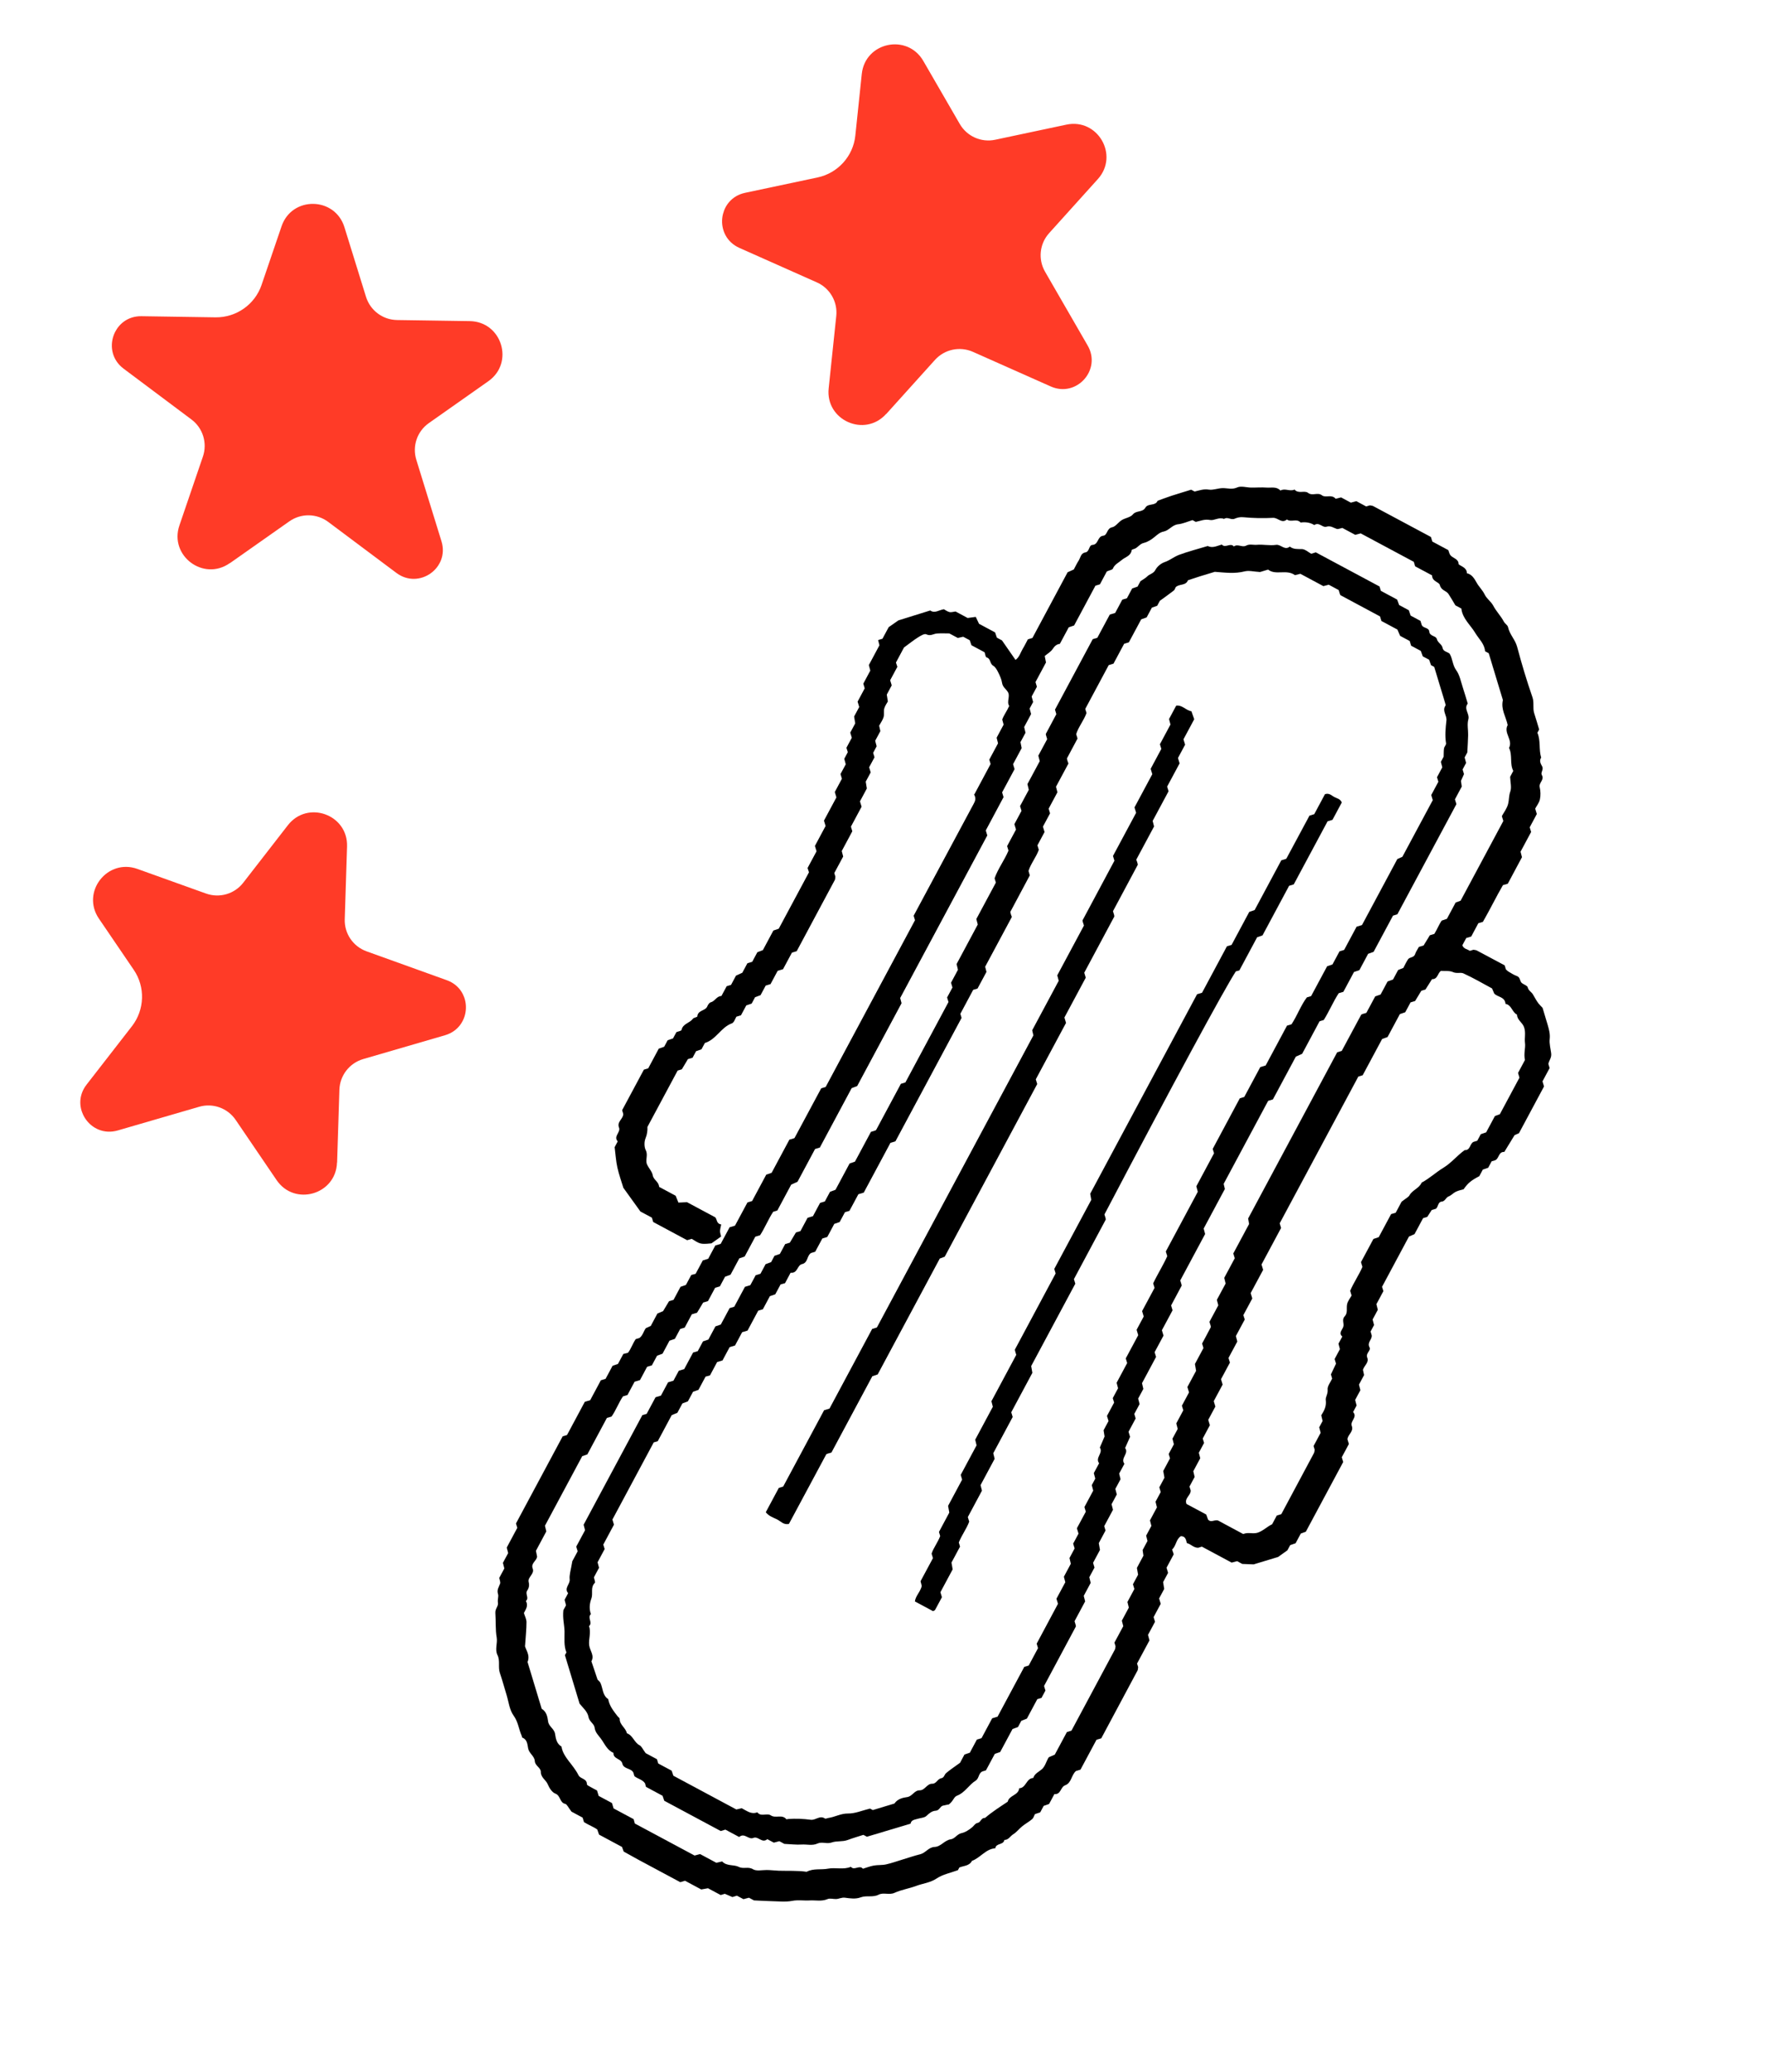 <svg width="157" height="184" viewBox="0 0 157 184" fill="none" xmlns="http://www.w3.org/2000/svg">
<g clip-path="url(#clip0_215_13)">
<g style="mix-blend-mode:multiply">
<path d="M86.526 70.54C87.044 69.571 87.515 68.696 87.967 67.847C87.921 67.696 87.888 67.589 87.849 67.46C88.104 66.986 88.364 66.498 88.626 66.012C88.585 65.844 88.546 65.688 88.501 65.513C88.703 65.135 88.913 64.743 89.122 64.353C89.092 64.241 89.064 64.134 88.999 63.899C89.122 63.538 89.421 63.138 89.619 62.692C89.36 62.296 89.746 61.836 89.489 61.437C89.32 61.175 89.035 61.005 88.984 60.643C88.937 60.327 88.795 60.018 88.65 59.727C88.535 59.498 88.396 59.233 88.192 59.117C87.885 58.938 87.992 58.485 87.604 58.376C87.513 58.353 87.489 58.087 87.43 57.924C87.043 57.717 86.651 57.507 86.267 57.301C86.211 57.14 86.157 56.983 86.113 56.855C85.897 56.74 85.703 56.636 85.534 56.546C85.347 56.587 85.189 56.622 85.053 56.654C84.785 56.509 84.539 56.38 84.3 56.251C83.933 56.25 83.568 56.232 83.206 56.257C82.895 56.279 82.628 56.518 82.254 56.329C82.093 56.247 81.75 56.459 81.526 56.599C81.132 56.847 80.77 57.14 80.275 57.501C80.091 57.847 79.825 58.339 79.56 58.838C79.593 58.937 79.626 59.043 79.686 59.218C79.48 59.602 79.25 60.03 79.048 60.408C79.105 60.596 79.138 60.702 79.186 60.863C79.052 61.111 78.901 61.398 78.746 61.683C78.773 61.863 78.8 62.02 78.842 62.296C78.763 62.439 78.594 62.667 78.523 62.919C78.454 63.16 78.534 63.445 78.462 63.685C78.386 63.945 78.21 64.18 78.069 64.447C78.102 64.588 78.137 64.745 78.177 64.928C78.031 65.199 77.876 65.492 77.718 65.784C77.76 65.949 77.803 66.106 77.848 66.273C77.744 66.461 77.641 66.66 77.535 66.858C77.568 66.964 77.601 67.07 77.657 67.251C77.506 67.531 77.33 67.862 77.18 68.138C77.236 68.327 77.269 68.433 77.318 68.594C77.183 68.844 77.032 69.129 76.878 69.414C76.909 69.592 76.932 69.751 76.977 70.021C76.798 70.358 76.568 70.785 76.366 71.163C76.422 71.352 76.455 71.458 76.51 71.641C76.204 72.214 75.868 72.84 75.563 73.409C75.621 73.595 75.653 73.704 75.686 73.822C75.377 74.401 75.062 74.988 74.748 75.575C74.79 75.741 74.833 75.898 74.875 76.063C74.613 76.55 74.352 77.04 74.086 77.532C74.119 77.639 74.152 77.745 74.183 77.854C74.165 77.955 74.174 78.071 74.127 78.156C73 80.268 71.871 82.379 70.748 84.47C70.614 84.511 70.508 84.544 70.324 84.599C70.07 85.07 69.788 85.599 69.534 86.07C69.346 86.127 69.239 86.16 69.056 86.215C68.855 86.59 68.625 87.017 68.423 87.395C68.235 87.451 68.129 87.484 67.995 87.525C67.849 87.796 67.694 88.089 67.537 88.377C67.373 88.439 67.222 88.497 67.048 88.561C66.952 88.734 66.851 88.931 66.748 89.123C66.587 89.178 66.432 89.23 66.271 89.286C66.114 89.575 65.958 89.871 65.798 90.165C65.692 90.198 65.585 90.231 65.393 90.288C65.285 90.454 65.189 90.807 64.993 90.878C64.022 91.227 63.602 92.315 62.592 92.623C62.494 92.799 62.393 92.995 62.29 93.187C62.129 93.243 61.974 93.295 61.812 93.351C61.707 93.541 61.605 93.738 61.501 93.932C61.392 93.964 61.286 93.996 61.088 94.055C60.932 94.317 60.738 94.638 60.547 94.961C60.441 94.994 60.335 95.027 60.175 95.072C59.303 96.698 58.415 98.361 57.491 100.08C57.507 100.376 57.474 100.717 57.325 101.083C57.199 101.392 57.199 101.855 57.346 102.147C57.569 102.589 57.28 103.018 57.46 103.413C57.609 103.744 57.906 104.036 57.965 104.378C58.04 104.795 58.498 104.927 58.531 105.401C59.023 105.666 59.548 105.947 59.997 106.188C60.097 106.435 60.156 106.583 60.245 106.797C60.449 106.787 60.654 106.775 61.004 106.759C60.909 106.737 60.966 106.738 61.01 106.762C61.847 107.207 62.681 107.655 63.516 108.104C63.689 108.295 63.608 108.676 64.045 108.738C64.006 108.938 63.945 109.131 63.94 109.327C63.935 109.481 64.001 109.637 64.036 109.809C63.772 109.995 63.523 110.175 63.178 110.416C62.947 110.426 62.577 110.5 62.239 110.431C61.933 110.368 61.661 110.141 61.421 110.015C61.237 110.07 61.131 110.103 61.02 110.137C60.005 109.593 58.987 109.047 58.005 108.52C57.956 108.36 57.926 108.255 57.887 108.133C57.506 107.93 57.116 107.721 56.869 107.587C56.329 106.836 55.876 106.209 55.356 105.484C55.199 104.96 54.967 104.33 54.823 103.679C54.697 103.112 54.664 102.523 54.58 101.875C54.648 101.752 54.749 101.556 54.854 101.361C54.445 100.904 55.14 100.555 54.967 100.13C54.761 99.617 55.349 99.365 55.346 98.923C55.313 98.817 55.28 98.711 55.246 98.592C55.893 97.385 56.543 96.173 57.176 94.992C57.332 94.945 57.438 94.912 57.563 94.874C57.871 94.299 58.186 93.711 58.498 93.127C58.66 93.071 58.816 93.016 58.979 92.957C59.082 92.773 59.183 92.576 59.287 92.382C59.449 92.326 59.604 92.274 59.765 92.218C59.871 92.028 59.972 91.831 60.063 91.66C60.237 91.588 60.503 91.552 60.521 91.463C60.639 90.9 61.25 90.86 61.526 90.473C61.607 90.362 61.92 90.336 61.925 90.258C61.968 89.692 62.642 89.787 62.812 89.365C62.866 89.226 62.989 89.046 63.11 89.013C63.492 88.919 63.635 88.455 64.062 88.451C64.22 88.159 64.375 87.866 64.53 87.581C64.648 87.547 64.754 87.514 64.917 87.463C65.05 87.215 65.202 86.928 65.357 86.642C65.522 86.566 65.666 86.5 65.916 86.386C66.043 86.15 66.219 85.82 66.369 85.543C66.558 85.486 66.664 85.454 66.797 85.413C66.944 85.142 67.097 84.852 67.254 84.563C67.418 84.502 67.569 84.444 67.744 84.376C68.046 83.812 68.361 83.225 68.675 82.638C68.836 82.582 68.993 82.527 69.153 82.474C70.044 80.813 70.937 79.142 71.838 77.464C71.805 77.365 71.771 77.261 71.713 77.084C71.972 76.603 72.254 76.075 72.509 75.6C72.453 75.412 72.42 75.306 72.365 75.122C72.67 74.552 73.006 73.927 73.312 73.354C73.254 73.169 73.223 73.059 73.168 72.876C73.528 72.207 73.914 71.483 74.274 70.814C74.218 70.626 74.185 70.519 74.13 70.335C74.332 69.958 74.562 69.53 74.763 69.155C74.706 68.967 74.673 68.861 74.637 68.74C74.79 68.458 74.945 68.165 75.103 67.874C75.06 67.708 75.019 67.548 74.972 67.384C75.076 67.197 75.179 66.997 75.287 66.797C75.252 66.693 75.22 66.587 75.163 66.406C75.316 66.124 75.492 65.793 75.642 65.516C75.586 65.328 75.553 65.221 75.504 65.06C75.639 64.81 75.79 64.526 75.944 64.24C75.918 64.061 75.89 63.904 75.846 63.63C75.975 63.392 76.15 63.064 76.299 62.787C76.243 62.599 76.21 62.492 76.155 62.309C76.357 61.931 76.587 61.503 76.787 61.128C76.731 60.94 76.698 60.834 76.662 60.714C76.865 60.333 77.076 59.94 77.284 59.551C77.242 59.386 77.196 59.226 77.154 59.061C77.467 58.477 77.783 57.886 78.094 57.305C78.053 57.144 78.015 56.993 77.977 56.841C78.095 56.807 78.201 56.775 78.362 56.726C78.548 56.377 78.753 55.994 78.915 55.697C79.253 55.459 79.508 55.283 79.777 55.095C80.703 54.806 81.657 54.508 82.606 54.212C83.011 54.498 83.35 54.177 83.819 54.104C83.93 54.166 84.109 54.3 84.312 54.355C84.454 54.395 84.624 54.329 84.853 54.303C85.178 54.476 85.568 54.685 85.927 54.88C86.171 54.847 86.377 54.82 86.65 54.784C86.745 54.986 86.836 55.174 86.938 55.396C87.389 55.638 87.88 55.899 88.366 56.162C88.419 56.321 88.474 56.478 88.525 56.628C88.677 56.713 88.826 56.788 88.978 56.873C89.376 57.446 89.775 58.024 90.18 58.605C90.535 58.346 90.621 57.949 90.816 57.625C90.989 57.342 91.132 57.042 91.275 56.777C91.418 56.734 91.524 56.701 91.681 56.654C92.711 54.729 93.759 52.773 94.807 50.816C94.97 50.742 95.115 50.681 95.355 50.573C95.468 50.363 95.606 50.065 95.782 49.791C95.952 49.526 95.971 49.126 96.375 49.06C96.772 48.993 96.674 48.41 97.011 48.391C97.568 48.359 97.433 47.63 97.965 47.576C98.355 47.536 98.267 46.921 98.757 46.825C99.07 46.765 99.308 46.377 99.612 46.189C99.925 45.996 100.38 45.95 100.594 45.689C100.907 45.312 101.467 45.516 101.707 45.09C101.946 44.667 102.597 44.963 102.798 44.47C103.209 44.323 103.619 44.164 104.031 44.029C104.614 43.84 105.2 43.667 105.774 43.488C105.886 43.55 105.984 43.601 106.082 43.651C106.498 43.557 106.873 43.405 107.348 43.481C107.728 43.543 108.157 43.348 108.598 43.348C109.001 43.346 109.42 43.494 109.868 43.287C110.203 43.133 110.677 43.292 111.09 43.3C111.558 43.306 112.024 43.267 112.487 43.301C112.899 43.331 113.362 43.187 113.704 43.564C114.107 43.328 114.549 43.677 114.956 43.474C115.289 43.881 115.843 43.526 116.153 43.767C116.558 44.08 116.999 43.678 117.402 43.993C117.711 44.237 118.269 43.866 118.606 44.294C118.762 44.254 118.918 44.215 119.09 44.172C119.373 44.326 119.666 44.481 119.955 44.637C120.12 44.595 120.28 44.554 120.447 44.508C120.736 44.665 121.029 44.82 121.317 44.976C121.432 44.941 121.539 44.908 121.643 44.878C121.746 44.9 121.857 44.9 121.946 44.946C123.663 45.861 125.379 46.783 127.068 47.686C127.113 47.834 127.146 47.94 127.191 48.092C127.642 48.334 128.127 48.592 128.614 48.854C128.678 49.02 128.705 49.193 128.801 49.31C129.03 49.587 129.529 49.619 129.527 50.112C129.823 50.33 130.254 50.424 130.262 50.907C130.735 51.012 130.936 51.415 131.146 51.776C131.355 52.138 131.662 52.419 131.847 52.809C132.019 53.169 132.41 53.424 132.598 53.781C132.865 54.293 133.279 54.699 133.545 55.207C133.638 55.384 133.878 55.51 133.915 55.692C134.052 56.342 134.552 56.8 134.724 57.442C135.123 58.95 135.573 60.444 136.083 61.919C136.252 62.407 136.089 62.879 136.239 63.341C136.395 63.819 136.533 64.301 136.678 64.784C136.626 64.877 136.573 64.974 136.522 65.072C136.829 65.782 136.633 66.562 136.858 67.281C136.66 67.561 136.824 67.84 136.942 68.054C137.103 68.35 136.782 68.597 136.919 68.834C137.166 69.258 136.63 69.505 136.727 69.911C136.806 70.257 136.819 70.647 136.743 70.992C136.676 71.299 136.453 71.57 136.327 71.81C136.382 71.994 136.415 72.1 136.471 72.288C136.271 72.663 136.041 73.091 135.839 73.469C135.895 73.657 135.928 73.763 135.965 73.883C135.655 74.462 135.341 75.049 135.026 75.636C135.068 75.802 135.111 75.959 135.153 76.124C134.736 76.904 134.314 77.692 133.892 78.48C133.787 78.51 133.681 78.542 133.462 78.605C132.868 79.627 132.314 80.77 131.684 81.864C131.573 81.898 131.467 81.931 131.278 81.987C131.078 82.362 130.848 82.79 130.646 83.168C130.458 83.224 130.351 83.257 130.204 83.301C130.095 83.505 129.97 83.738 129.857 83.947C129.982 84.281 130.306 84.284 130.518 84.44C130.624 84.407 130.73 84.374 130.84 84.343C130.939 84.364 131.054 84.363 131.144 84.409C131.979 84.849 132.811 85.296 133.616 85.728C133.661 85.875 133.694 85.981 133.724 86.086C133.805 86.154 133.873 86.238 133.964 86.288C134.203 86.429 134.441 86.588 134.701 86.678C135.023 86.788 134.941 87.149 135.154 87.309C135.324 87.438 135.628 87.526 135.661 87.679C135.729 87.984 135.999 88.084 136.126 88.312C136.202 88.45 136.282 88.582 136.363 88.719C136.443 88.851 136.521 88.987 136.617 89.109C136.714 89.232 136.828 89.337 136.981 89.502C137.12 89.962 137.284 90.494 137.439 91.028C137.557 91.438 137.664 91.823 137.613 92.288C137.571 92.675 137.691 93.12 137.745 93.533C137.798 93.934 137.566 94.146 137.496 94.479C137.518 94.556 137.551 94.662 137.607 94.85C137.407 95.225 137.177 95.653 136.975 96.031C137.031 96.219 137.064 96.326 137.111 96.482C136.397 97.816 135.665 99.183 134.886 100.634C134.831 100.657 134.685 100.721 134.495 100.808C134.208 101.276 133.899 101.786 133.584 102.297C133.066 102.265 133.128 102.87 132.787 103.029C132.687 103.078 132.574 103.095 132.459 103.131C132.355 103.318 132.254 103.514 132.152 103.703C131.988 103.758 131.835 103.814 131.675 103.867C131.572 104.059 131.466 104.257 131.364 104.449C130.638 104.831 130.348 105.064 129.971 105.613C129.801 105.664 129.527 105.715 129.289 105.827C129.059 105.937 128.876 106.157 128.643 106.246C128.381 106.346 128.342 106.684 128.013 106.712C127.691 106.74 127.726 107.146 127.518 107.341C127.427 107.367 127.321 107.4 127.141 107.453C127.031 107.626 126.885 107.847 126.739 108.068C126.632 108.101 126.526 108.134 126.371 108.178C126.129 108.63 125.873 109.111 125.61 109.598C125.444 109.67 125.299 109.731 125.116 109.813C124.325 111.285 123.518 112.794 122.728 114.273C122.774 114.425 122.806 114.531 122.846 114.66C122.645 115.035 122.437 115.425 122.228 115.814C122.269 115.982 122.307 116.141 122.352 116.316C122.2 116.595 122.045 116.888 121.889 117.177C121.931 117.342 121.972 117.502 122.018 117.669C121.912 117.859 121.811 118.056 121.708 118.248C121.741 118.362 121.773 118.468 121.806 118.574C121.869 118.95 121.37 119.201 121.616 119.655C121.766 119.93 121.253 120.178 121.411 120.556C121.592 120.994 121.156 121.249 121.031 121.64C121.057 121.765 121.092 121.922 121.132 122.113C120.99 122.375 120.835 122.668 120.677 122.959C120.718 123.128 120.761 123.285 120.803 123.458C120.651 123.738 120.495 124.033 120.338 124.322C120.381 124.487 120.422 124.648 120.467 124.814C120.363 125.002 120.26 125.201 120.156 125.396C120.572 125.853 119.874 126.2 120.038 126.629C120.234 127.132 119.677 127.397 119.657 127.818C119.694 127.938 119.725 128.048 119.783 128.233C119.582 128.608 119.353 129.036 119.15 129.413C119.207 129.602 119.24 129.708 119.278 129.833C118.179 131.88 117.077 133.941 115.958 136.026C115.833 136.072 115.681 136.125 115.514 136.185C115.36 136.468 115.205 136.761 115.049 137.049C114.888 137.105 114.731 137.16 114.57 137.216C114.466 137.403 114.365 137.6 114.322 137.676C114.012 137.898 113.801 138.049 113.497 138.267C112.815 138.474 112.015 138.715 111.324 138.925C110.96 138.911 110.702 138.901 110.316 138.886C110.245 138.847 110.051 138.743 109.859 138.64C109.692 138.685 109.531 138.726 109.371 138.767C108.492 138.295 107.606 137.822 106.727 137.349C106.616 137.384 106.51 137.417 106.404 137.449C105.988 137.46 105.737 137.106 105.396 137.036C105.312 136.713 105.269 136.425 104.866 136.419C104.421 136.69 104.452 137.289 104.083 137.601C104.133 137.747 104.168 137.855 104.228 138.03C104.021 138.416 103.791 138.844 103.589 139.222C103.646 139.41 103.679 139.517 103.727 139.677C103.593 139.925 103.442 140.212 103.287 140.498C103.314 140.677 103.341 140.834 103.382 141.106C103.255 141.341 103.079 141.672 102.929 141.949C102.985 142.137 103.018 142.244 103.073 142.427C102.873 142.802 102.643 143.23 102.441 143.608C102.497 143.796 102.53 143.902 102.567 144.022C102.363 144.403 102.155 144.793 101.944 145.185C101.987 145.351 102.028 145.511 102.074 145.675C101.708 146.356 101.343 147.042 100.97 147.734C101.004 147.838 101.039 147.941 101.069 148.038C101.049 148.15 101.058 148.265 101.013 148.352C99.94 150.368 98.863 152.377 97.792 154.375C97.663 154.414 97.557 154.447 97.37 154.5C96.906 155.364 96.414 156.286 95.948 157.153C95.759 157.209 95.653 157.242 95.547 157.275C95.133 157.627 95.159 158.331 94.591 158.54C94.164 158.697 94.215 159.384 93.632 159.324C93.472 159.619 93.317 159.912 93.159 160.203C92.998 160.259 92.841 160.314 92.68 160.37C92.576 160.557 92.473 160.756 92.372 160.945C92.212 160.998 92.055 161.053 91.905 161.103C91.819 161.259 91.776 161.446 91.66 161.545C91.386 161.776 91.062 161.953 90.78 162.179C90.497 162.405 90.273 162.713 89.972 162.895C89.706 163.057 89.555 163.406 89.183 163.398C89.122 163.862 88.441 163.66 88.389 164.133C87.531 164.196 87.061 164.981 86.312 165.254C86.079 165.714 85.586 165.678 85.192 165.843C85.141 165.936 85.085 166.036 85.064 166.081C84.404 166.324 83.72 166.453 83.189 166.809C82.612 167.201 81.959 167.252 81.35 167.481C80.725 167.716 80.047 167.814 79.442 168.091C78.959 168.313 78.46 168.032 78.02 168.259C77.511 168.52 76.945 168.305 76.444 168.49C75.97 168.668 75.494 168.587 75.041 168.527C74.734 168.487 74.515 168.633 74.252 168.644C73.994 168.654 73.7 168.556 73.484 168.65C72.96 168.876 72.432 168.737 71.909 168.768C71.39 168.801 70.881 168.703 70.345 168.807C69.748 168.923 69.107 168.843 68.489 168.833C68.023 168.823 67.558 168.791 66.953 168.765C66.894 168.733 66.699 168.628 66.51 168.527C66.344 168.573 66.183 168.614 66.018 168.656C65.828 168.55 65.631 168.449 65.439 168.346C65.328 168.38 65.219 168.412 65.038 168.468C64.85 168.387 64.606 168.282 64.365 168.179C64.258 168.211 64.152 168.244 63.997 168.289C63.643 168.099 63.259 167.894 62.872 167.687C62.694 167.718 62.537 167.746 62.27 167.793C61.831 167.557 61.302 167.275 60.83 167.02C60.642 167.077 60.536 167.11 60.411 167.148C58.759 166.261 57.091 165.37 55.395 164.459C55.351 164.338 55.297 164.186 55.234 164.017C54.562 163.655 53.876 163.29 53.196 162.924C53.158 162.811 53.124 162.708 53.038 162.469C52.738 162.245 52.27 162.073 51.859 161.814C51.826 161.708 51.793 161.601 51.737 161.413C51.362 161.213 50.934 160.983 50.751 160.885C50.454 160.502 50.349 160.229 50.196 160.194C49.686 160.087 49.791 159.456 49.314 159.28C49.025 159.173 48.775 158.781 48.644 158.459C48.481 158.063 48.02 157.86 48.024 157.349C48.026 156.972 47.516 156.822 47.491 156.391C47.464 155.951 46.992 155.724 46.901 155.275C46.831 154.926 46.832 154.482 46.381 154.308C46.35 154.295 46.351 154.204 46.329 154.153C46.065 153.566 46.021 152.922 45.607 152.351C45.236 151.839 45.167 151.108 44.971 150.474C44.774 149.836 44.601 149.189 44.386 148.556C44.212 148.042 44.429 147.493 44.174 146.972C43.934 146.487 44.191 145.921 44.109 145.428C43.982 144.691 44.043 143.967 43.99 143.241C43.962 142.857 44.273 142.628 44.218 142.333C44.166 142.055 44.294 141.77 44.225 141.564C44.099 141.176 44.3 140.939 44.41 140.636C44.456 140.505 44.37 140.323 44.335 140.124C44.473 139.867 44.628 139.574 44.785 139.286C44.742 139.121 44.701 138.96 44.658 138.791C44.812 138.505 44.967 138.212 45.125 137.921C45.081 137.758 45.04 137.598 44.998 137.433C45.311 136.848 45.625 136.261 45.937 135.679C45.901 135.564 45.87 135.455 45.819 135.292C47.186 132.739 48.573 130.151 49.965 127.555C50.06 127.527 50.167 127.495 50.352 127.437C50.869 126.471 51.415 125.454 51.931 124.488C52.117 124.43 52.226 124.399 52.41 124.344C52.716 123.771 53.052 123.146 53.356 122.576C53.545 122.52 53.651 122.487 53.774 122.452C53.976 122.074 54.185 121.685 54.395 121.292C54.558 121.233 54.713 121.181 54.876 121.123C55.029 120.84 55.185 120.544 55.352 120.238C55.453 120.214 55.561 120.186 55.761 120.136C56.033 119.804 56.175 119.32 56.454 118.92C56.561 118.888 56.667 118.855 56.776 118.823C57.064 118.623 57.128 118.28 57.343 117.955C57.434 117.914 57.58 117.845 57.791 117.748C57.964 117.423 58.169 117.039 58.376 116.652C58.541 116.583 58.687 116.519 58.883 116.436C59.049 116.157 59.243 115.836 59.411 115.554C59.581 115.503 59.687 115.47 59.81 115.435C60.014 115.054 60.222 114.664 60.431 114.275C60.592 114.219 60.749 114.164 60.91 114.108C61.065 113.822 61.222 113.526 61.385 113.226C61.487 113.199 61.595 113.171 61.771 113.123C61.978 112.736 62.208 112.309 62.41 111.931C62.598 111.875 62.705 111.842 62.888 111.787C63.089 111.412 63.318 110.984 63.52 110.606C63.709 110.55 63.815 110.517 63.999 110.462C64.253 109.991 64.535 109.462 64.789 108.99C64.977 108.934 65.084 108.901 65.267 108.846C65.627 108.177 66.015 107.45 66.374 106.784C66.562 106.728 66.668 106.695 66.788 106.658C67.202 105.885 67.621 105.103 68.042 104.318C68.203 104.262 68.36 104.207 68.521 104.151C69.043 103.177 69.569 102.194 70.099 101.206C70.202 101.179 70.309 101.15 70.364 101.135C70.463 101.094 70.54 101.087 70.561 101.049C71.354 99.579 72.14 98.108 72.922 96.651C73.051 96.611 73.156 96.581 73.319 96.53C75.949 91.619 78.599 86.673 81.254 81.718C81.227 81.623 81.194 81.516 81.133 81.322C81.283 81.045 81.463 80.708 81.642 80.371C83.247 77.376 84.851 74.377 86.462 71.385C86.601 71.129 86.698 70.892 86.49 70.542L86.526 70.54ZM46.612 146.132C46.631 146.437 47.115 146.958 46.845 147.59C47.266 148.976 47.682 150.364 48.103 151.75C48.53 152.002 48.615 152.455 48.672 152.87C48.736 153.342 49.224 153.517 49.291 153.983C49.353 154.396 49.432 154.854 49.86 155.103C49.935 155.596 50.207 155.996 50.496 156.379C50.811 156.791 51.143 157.186 51.376 157.656C51.54 157.988 52.128 157.936 52.119 158.455C52.118 158.52 52.266 158.598 52.357 158.648C52.592 158.783 52.831 158.904 53.017 159.003C53.073 159.192 53.106 159.298 53.163 159.486C53.538 159.687 53.965 159.916 54.343 160.119C54.399 160.307 54.432 160.413 54.487 160.597C55.06 160.903 55.685 161.239 56.267 161.55C56.316 161.731 56.344 161.838 56.373 161.938C58.149 162.89 59.917 163.837 61.679 164.781C61.844 164.739 62.002 164.696 62.169 164.651C62.658 164.915 63.146 165.174 63.611 165.425C63.794 165.385 63.953 165.347 64.129 165.306C64.538 165.748 65.158 165.563 65.606 165.79C66.026 166 66.439 165.739 66.859 165.995C67.167 166.185 67.662 166.066 68.079 166.067C68.439 166.068 68.798 166.118 69.158 166.13C69.983 166.155 70.811 166.106 71.633 166.225C72.227 165.9 72.903 166.069 73.537 165.946C74.181 165.821 74.897 166.062 75.558 165.782C75.863 166.15 76.321 165.581 76.627 165.954C76.949 165.857 77.26 165.731 77.588 165.672C77.945 165.606 78.324 165.648 78.678 165.569C79.167 165.461 79.642 165.288 80.12 165.144C80.653 164.984 81.181 164.799 81.722 164.666C82.202 164.546 82.458 164.037 82.996 164.018C83.556 163.996 83.874 163.418 84.434 163.339C84.805 163.284 84.984 162.874 85.39 162.79C85.732 162.719 86.065 162.491 86.342 162.261C86.501 162.127 86.589 161.927 86.831 161.878C87.097 161.826 87.13 161.408 87.47 161.444C88.097 160.9 88.796 160.461 89.485 160.001C89.612 159.42 90.445 159.443 90.503 158.809C91.124 158.786 91.127 157.919 91.753 157.895C91.876 157.5 92.233 157.361 92.516 157.12C92.793 156.883 92.904 156.455 93.09 156.114C93.114 156.07 93.163 156.043 93.171 156.036C93.353 155.957 93.499 155.893 93.666 155.821C94.033 155.14 94.395 154.46 94.742 153.814C94.898 153.767 95.003 153.737 95.147 153.691C96.422 151.312 97.711 148.908 98.995 146.504C99.044 146.416 99.041 146.304 99.061 146.2C99.028 146.093 98.995 145.987 98.963 145.873C99.225 145.387 99.486 144.896 99.746 144.413C99.704 144.248 99.663 144.087 99.621 143.922C99.828 143.536 100.038 143.143 100.24 142.765C100.198 142.593 100.16 142.434 100.116 142.264C100.325 141.874 100.534 141.485 100.734 141.11C100.698 140.982 100.665 140.876 100.607 140.691C100.757 140.414 100.933 140.083 101.063 139.841C101.016 139.574 100.989 139.417 100.957 139.239C101.164 138.852 101.37 138.468 101.538 138.152C101.504 137.915 101.481 137.757 101.466 137.653C101.626 137.351 101.758 137.106 101.898 136.847C101.861 136.7 101.823 136.541 101.779 136.372C101.932 136.089 102.087 135.796 102.244 135.508C102.201 135.342 102.16 135.182 102.118 135.017C102.325 134.63 102.535 134.237 102.736 133.863C102.694 133.69 102.656 133.531 102.612 133.361C102.77 133.07 102.923 132.78 103.073 132.503C103.034 132.374 103.001 132.268 102.948 132.081C103.097 131.804 103.274 131.473 103.404 131.232C103.357 130.964 103.329 130.807 103.298 130.629C103.505 130.242 103.71 129.859 103.898 129.507C103.851 129.351 103.818 129.244 103.78 129.12C103.931 128.84 104.086 128.547 104.242 128.259C104.202 128.091 104.159 127.933 104.116 127.763C104.269 127.481 104.425 127.185 104.582 126.896C104.539 126.731 104.497 126.574 104.456 126.405C104.663 126.019 104.873 125.626 105.078 125.242C105.043 125.127 105.01 125.021 104.954 124.833C105.154 124.458 105.384 124.03 105.586 123.652C105.53 123.464 105.497 123.357 105.442 123.174C105.696 122.702 105.978 122.173 106.214 121.734C106.169 121.464 106.14 121.31 106.109 121.132C106.369 120.648 106.627 120.164 106.868 119.715C106.821 119.559 106.788 119.453 106.748 119.312C106.998 118.846 107.261 118.36 107.516 117.866C107.537 117.828 107.504 117.763 107.499 117.711C107.466 117.604 107.433 117.498 107.399 117.387C107.661 116.901 107.923 116.407 108.186 115.921C108.142 115.759 108.101 115.598 108.058 115.433C108.319 114.95 108.58 114.459 108.836 113.985C108.792 113.808 108.757 113.65 108.714 113.48C109.028 112.893 109.341 112.309 109.646 111.739C109.607 111.61 109.574 111.504 109.517 111.315C109.983 110.448 110.474 109.53 110.921 108.698C110.875 108.428 110.846 108.274 110.835 108.211C113.506 103.226 116.134 98.322 118.743 93.449C118.9 93.401 119.004 93.372 119.149 93.325C119.714 92.272 120.29 91.194 120.871 90.12C120.892 90.082 120.96 90.069 121.007 90.046C121.114 90.013 121.22 89.98 121.334 89.948C121.596 89.462 121.857 88.971 122.119 88.485C122.281 88.429 122.437 88.374 122.599 88.318C122.806 87.931 123.016 87.539 123.218 87.161C123.385 87.101 123.539 87.044 123.702 86.986C123.86 86.694 124.013 86.404 124.155 86.142C124.338 86.067 124.489 86.01 124.617 85.958C124.765 85.684 124.877 85.428 125.032 85.197C125.178 84.975 125.55 85.063 125.66 84.741C125.746 84.49 125.905 84.265 125.998 84.091C126.2 84.031 126.307 83.998 126.416 83.966C126.609 83.645 126.806 83.325 126.971 83.057C127.159 83.001 127.265 82.968 127.371 82.935C127.627 82.522 127.805 82.057 128.026 81.755C128.268 81.671 128.371 81.637 128.486 81.597C128.746 81.114 129.007 80.623 129.263 80.148C129.432 80.085 129.584 80.032 129.704 79.987C130.982 77.603 132.244 75.248 133.497 72.908C133.458 72.778 133.428 72.674 133.366 72.475C133.539 72.15 133.829 71.786 133.927 71.374C134.011 71.03 133.98 70.672 134.113 70.301C134.246 69.938 134.119 69.477 134.101 68.985C134.166 68.868 134.267 68.672 134.381 68.459C134.046 67.822 134.328 67.066 134.002 66.418C134.38 65.717 133.491 65.09 133.884 64.389C133.73 63.653 133.259 62.977 133.46 62.174C133.252 61.48 133.039 60.788 132.83 60.094C132.622 59.4 132.409 58.707 132.2 58.009C132.106 57.957 132.009 57.904 131.875 57.836C131.831 57.176 131.324 56.745 131.002 56.207C130.573 55.49 129.866 54.929 129.77 54.041C129.554 53.925 129.36 53.821 129.241 53.759C129.012 53.379 128.832 53.061 128.631 52.754C128.433 52.449 127.978 52.441 127.863 51.964C127.794 51.669 127.165 51.649 127.17 51.097C126.664 50.828 126.14 50.544 125.667 50.293C125.61 50.105 125.578 49.998 125.545 49.892C123.975 49.051 122.402 48.209 120.832 47.368C120.674 47.41 120.513 47.451 120.347 47.496C119.957 47.288 119.564 47.078 119.198 46.882C119.012 46.92 118.832 47.011 118.699 46.968C118.397 46.87 118.164 46.656 117.775 46.777C117.447 46.878 117.126 46.332 116.713 46.628C116.336 46.396 115.926 46.341 115.494 46.403C115.155 46.012 114.641 46.415 114.278 46.13C113.823 46.529 113.482 45.964 113.048 45.987C112.173 46.033 111.289 46.017 110.418 45.932C110.116 45.902 109.868 45.964 109.636 46.065C109.309 46.205 108.999 45.86 108.694 46.085C108.25 45.892 107.819 46.254 107.448 46.178C106.966 46.08 106.599 46.266 106.183 46.346C106.089 46.294 105.99 46.238 105.895 46.189C105.466 46.319 105.046 46.511 104.609 46.559C104.082 46.619 103.812 47.112 103.332 47.205C102.996 47.272 102.778 47.48 102.524 47.688C102.248 47.917 101.913 48.133 101.57 48.214C101.217 48.298 101.063 48.596 100.777 48.724C100.679 48.769 100.503 48.797 100.494 48.854C100.425 49.379 99.914 49.466 99.607 49.736C99.331 49.977 98.981 50.112 98.823 50.499C98.779 50.605 98.541 50.634 98.29 50.743C98.105 51.089 97.876 51.516 97.675 51.891C97.487 51.947 97.38 51.98 97.274 52.013C96.643 53.191 96.011 54.371 95.382 55.546C95.222 55.599 95.066 55.654 94.904 55.71C94.64 56.199 94.381 56.687 94.116 57.178C93.816 57.215 93.647 57.382 93.48 57.634C93.32 57.881 93.026 58.044 92.773 58.259C92.804 58.411 92.831 58.568 92.885 58.831C92.594 59.374 92.257 60.002 91.952 60.572C92.01 60.757 92.041 60.867 92.078 60.987C91.925 61.269 91.77 61.562 91.612 61.854C91.654 62.019 91.7 62.178 91.742 62.343C91.637 62.533 91.535 62.73 91.433 62.922C91.477 63.084 91.518 63.245 91.563 63.411C91.354 63.801 91.144 64.194 90.947 64.563C90.987 64.746 91.025 64.905 91.066 65.073C90.909 65.361 90.754 65.654 90.619 65.905C90.66 66.107 90.69 66.266 90.725 66.438C90.463 66.924 90.207 67.406 89.961 67.863C90.005 68.01 90.038 68.117 90.094 68.305C89.734 68.974 89.346 69.701 88.988 70.367C89.044 70.555 89.077 70.662 89.116 70.791C88.6 71.756 88.072 72.734 87.553 73.717C87.532 73.755 87.568 73.821 87.58 73.889C87.609 73.982 87.642 74.088 87.673 74.19C85.092 79.005 82.515 83.82 79.937 88.629C79.981 88.792 80.022 88.952 80.059 89.092C78.734 91.561 77.422 94.014 76.115 96.451C75.941 96.516 75.792 96.571 75.628 96.633C74.682 98.397 73.737 100.162 72.802 101.91C72.672 101.949 72.563 101.98 72.378 102.038C71.861 103.003 71.315 104.021 70.818 104.951C70.569 105.062 70.422 105.126 70.259 105.2C69.842 105.979 69.426 106.755 69.028 107.499C68.872 107.547 68.766 107.579 68.659 107.612C68.211 108.302 67.905 109.074 67.495 109.696C67.288 109.757 67.182 109.79 67.071 109.825C66.757 110.412 66.442 110.999 66.127 111.586C65.968 111.639 65.811 111.694 65.65 111.75C65.388 112.236 65.127 112.727 64.873 113.199C64.701 113.26 64.55 113.318 64.385 113.38C64.227 113.671 64.074 113.961 63.926 114.235C63.797 114.274 63.688 114.306 63.502 114.364C63.302 114.739 63.072 115.166 62.87 115.544C62.682 115.6 62.575 115.633 62.442 115.674C62.258 115.978 62.067 116.301 61.898 116.578C61.728 116.629 61.621 116.662 61.433 116.718C61.231 117.096 61.001 117.524 60.801 117.899C60.612 117.955 60.506 117.988 60.4 118.021C60.242 118.312 60.085 118.608 59.929 118.897C59.769 118.95 59.612 119.004 59.451 119.06C59.243 119.45 59.032 119.842 58.834 120.214C58.66 120.279 58.509 120.337 58.346 120.396C58.188 120.687 58.035 120.977 57.887 121.251C57.755 121.289 57.648 121.322 57.463 121.38C57.263 121.755 57.033 122.182 56.831 122.56C56.642 122.616 56.536 122.649 56.352 122.704C56.152 123.079 55.922 123.507 55.72 123.885C55.532 123.941 55.425 123.974 55.319 124.007C54.924 124.595 54.678 125.278 54.307 125.796C54.108 125.858 53.999 125.889 53.892 125.922C53.312 127.001 52.735 128.082 52.157 129.158C51.997 129.211 51.84 129.266 51.703 129.313C50.589 131.389 49.487 133.45 48.392 135.492C48.435 135.669 48.473 135.828 48.512 135.999C48.199 136.583 47.885 137.171 47.591 137.72C47.631 137.918 47.663 138.074 47.694 138.232C47.656 138.625 47.118 138.82 47.302 139.29C47.493 139.779 46.837 140.05 46.946 140.49C47.021 140.796 46.971 141.024 46.811 141.257C46.611 141.548 47.014 141.906 46.698 142.178C46.936 142.583 46.695 142.908 46.523 143.245C46.604 143.512 46.75 143.781 46.752 144.046C46.754 144.664 46.684 145.28 46.626 146.17L46.612 146.132ZM106.927 128.133C106.771 128.429 106.611 128.724 106.455 129.012C106.499 129.174 106.54 129.335 106.582 129.5C106.373 129.89 106.163 130.282 105.966 130.651C106.007 130.832 106.046 130.99 106.085 131.161C105.928 131.45 105.773 131.743 105.627 132.014C105.667 132.147 105.7 132.254 105.733 132.36C105.752 132.803 105.146 133.053 105.365 133.561C105.95 133.874 106.537 134.188 107.115 134.498C107.176 134.666 107.229 134.818 107.276 134.947C107.54 135.243 107.814 134.951 108.146 135.021C108.858 135.401 109.637 135.818 110.4 136.23C110.831 136.04 111.26 136.248 111.69 136.107C112.162 135.952 112.484 135.595 112.966 135.361C113.094 135.122 113.245 134.838 113.38 134.587C113.541 134.539 113.647 134.506 113.781 134.465C114.744 132.668 115.717 130.854 116.682 129.039C116.729 128.954 116.724 128.84 116.743 128.736C116.71 128.629 116.677 128.523 116.646 128.414C116.855 128.024 117.065 127.632 117.274 127.242C117.23 127.08 117.189 126.919 117.146 126.754C117.254 126.561 117.353 126.367 117.448 126.19C117.405 126.013 117.367 125.854 117.329 125.687C117.592 125.275 117.803 124.875 117.728 124.328C117.693 124.067 117.934 123.784 117.895 123.413C117.859 123.091 118.162 122.731 118.297 122.427C118.25 122.27 118.218 122.161 118.186 122.055C118.347 121.716 118.508 121.376 118.639 121.1C118.58 120.903 118.547 120.797 118.514 120.69C118.672 120.399 118.829 120.103 118.985 119.814C118.941 119.652 118.9 119.492 118.858 119.326C118.96 119.135 119.065 118.94 119.198 118.692C118.839 118.382 119.187 118.127 119.287 117.823C119.38 117.53 119.133 117.19 119.406 116.905C119.699 116.597 119.553 116.198 119.619 115.844C119.678 115.539 119.905 115.267 120.022 115.049C119.958 114.841 119.928 114.736 119.895 114.63C120.221 113.877 120.693 113.193 120.985 112.509C120.92 112.301 120.887 112.194 120.856 112.085C121.224 111.401 121.591 110.713 121.961 110.026C122.113 109.973 122.268 109.921 122.432 109.867C122.799 109.186 123.166 108.497 123.531 107.819C123.646 107.784 123.753 107.751 123.939 107.697C124.138 107.325 124.369 106.895 124.462 106.72C124.852 106.412 125.07 106.315 125.163 106.148C125.426 105.674 126.026 105.532 126.244 105.022C126.933 104.657 127.503 104.113 128.162 103.712C128.882 103.277 129.391 102.615 130.067 102.136C130.588 102.169 130.504 101.548 130.861 101.401C130.968 101.369 131.074 101.336 131.183 101.304C131.29 101.111 131.392 100.915 131.494 100.723C131.654 100.67 131.811 100.615 131.972 100.559C132.234 100.073 132.495 99.582 132.749 99.111C132.918 99.048 133.072 98.991 133.188 98.948C133.781 97.838 134.36 96.762 134.928 95.703C134.889 95.574 134.856 95.468 134.803 95.281C135.003 94.906 135.233 94.478 135.417 94.133C135.291 93.553 135.479 93.076 135.422 92.634C135.36 92.16 135.512 91.7 135.334 91.207C135.181 90.785 134.715 90.576 134.713 90.104C134.271 89.893 134.238 89.243 133.689 89.149C133.649 88.503 132.967 88.553 132.687 88.229C132.61 88.044 132.549 87.899 132.497 87.779C131.627 87.311 130.807 86.829 129.947 86.44C129.699 86.329 129.355 86.479 129.026 86.327C128.718 86.186 128.319 86.248 127.956 86.219C127.655 86.424 127.675 86.974 127.165 86.955C126.962 87.272 126.763 87.59 126.583 87.873C126.426 87.92 126.32 87.953 126.214 87.986C126.02 88.307 125.823 88.627 125.664 88.894C125.475 88.95 125.369 88.983 125.258 89.017C125.1 89.309 124.945 89.602 124.787 89.893C124.626 89.949 124.471 90.001 124.31 90.057C123.943 90.738 123.578 91.423 123.216 92.095C123.047 92.159 122.895 92.212 122.732 92.271C122.154 93.347 121.578 94.425 121.008 95.487C120.879 95.526 120.774 95.556 120.621 95.605C118.303 99.932 115.969 104.287 113.638 108.637C113.675 108.757 113.708 108.864 113.761 109.05C113.191 110.112 112.593 111.231 112.023 112.293C112.081 112.478 112.11 112.583 112.167 112.771C111.807 113.44 111.419 114.167 111.06 114.833C111.118 115.018 111.149 115.128 111.204 115.311C110.949 115.786 110.667 116.315 110.409 116.792C110.468 116.97 110.5 117.076 110.535 117.179C110.271 117.676 110.007 118.165 109.746 118.648C109.789 118.814 109.831 118.971 109.874 119.136C109.61 119.626 109.35 120.113 109.091 120.594C109.128 120.714 109.161 120.82 109.217 121.008C108.963 121.48 108.681 122.008 108.427 122.48C108.485 122.665 108.516 122.775 108.571 122.958C108.315 123.433 108.035 123.959 107.781 124.43C107.839 124.615 107.87 124.725 107.925 124.908C107.725 125.283 107.495 125.711 107.293 126.089C107.351 126.274 107.382 126.383 107.437 126.567C107.235 126.945 107.005 127.373 106.804 127.748C106.862 127.933 106.895 128.039 106.924 128.147L106.927 128.133Z" fill="black"/>
<path d="M57.023 125.676C57.128 125.646 57.234 125.613 57.421 125.56C57.676 125.085 57.958 124.557 58.214 124.082C58.402 124.026 58.509 123.993 58.692 123.938C58.893 123.563 59.123 123.135 59.325 122.757C59.513 122.701 59.619 122.668 59.803 122.613C59.953 122.337 60.129 122.005 60.279 121.729C60.467 121.672 60.573 121.64 60.757 121.585C61.013 121.11 61.293 120.584 61.547 120.113C61.736 120.056 61.842 120.024 61.96 119.99C62.113 119.707 62.268 119.414 62.426 119.123C62.587 119.067 62.743 119.015 62.904 118.959C63.111 118.572 63.321 118.18 63.53 117.79C63.691 117.734 63.846 117.682 64.007 117.627C64.271 117.137 64.531 116.65 64.79 116.169C64.909 116.133 65.016 116.1 65.204 116.043C65.51 115.471 65.844 114.848 66.151 114.276C66.339 114.219 66.445 114.186 66.629 114.131C66.781 113.852 66.957 113.521 67.105 113.247C67.293 113.191 67.4 113.158 67.529 113.118C67.677 112.844 67.83 112.554 67.986 112.266C68.151 112.204 68.302 112.146 68.474 112.085C68.57 111.912 68.671 111.716 68.775 111.521C68.937 111.465 69.092 111.413 69.253 111.357C69.409 111.069 69.566 110.773 69.724 110.481C69.833 110.45 69.939 110.417 70.138 110.355C70.295 110.094 70.489 109.773 70.679 109.45C70.786 109.417 70.895 109.386 71.08 109.328C71.281 108.953 71.51 108.525 71.713 108.147C71.901 108.091 72.007 108.058 72.191 108.003C72.391 107.628 72.621 107.2 72.823 106.822C73.011 106.766 73.118 106.733 73.247 106.694C73.395 106.42 73.549 106.13 73.706 105.839C73.869 105.78 74.023 105.723 74.194 105.657C74.605 104.89 75.023 104.108 75.444 103.323C75.605 103.267 75.76 103.215 75.921 103.159C76.394 102.28 76.867 101.394 77.341 100.513C77.45 100.481 77.556 100.448 77.663 100.416C77.71 100.392 77.784 100.383 77.802 100.344C78.54 98.973 79.275 97.601 79.999 96.249C80.137 96.207 80.243 96.174 80.4 96.127C81.665 93.766 82.946 91.376 84.227 88.985C84.194 88.871 84.161 88.765 84.103 88.58C84.253 88.303 84.431 87.969 84.579 87.695C84.523 87.507 84.49 87.401 84.451 87.272C84.649 86.9 84.858 86.51 85.067 86.121C85.026 85.952 84.988 85.793 84.946 85.613C85.567 84.453 86.198 83.276 86.827 82.101C86.785 81.936 86.742 81.778 86.7 81.613C87.278 80.537 87.855 79.456 88.434 78.379C88.403 78.27 88.37 78.164 88.32 77.998C88.615 77.156 89.192 76.4 89.554 75.54C89.521 75.434 89.489 75.328 89.432 75.139C89.686 74.668 89.969 74.139 90.223 73.667C90.166 73.479 90.133 73.373 90.078 73.189C90.279 72.814 90.509 72.387 90.711 72.009C90.654 71.82 90.622 71.714 90.582 71.585C90.836 71.114 91.096 70.626 91.358 70.14C91.317 69.972 91.279 69.812 91.237 69.632C91.597 68.963 91.963 68.278 92.331 67.594C92.289 67.428 92.246 67.271 92.204 67.106C92.466 66.62 92.727 66.129 92.991 65.64C92.957 65.529 92.927 65.424 92.894 65.318C92.886 65.263 92.855 65.201 92.876 65.163C93.185 64.572 93.501 63.989 93.804 63.423C93.762 63.284 93.729 63.178 93.684 63.019C94.792 60.954 95.915 58.855 97.035 56.762C97.15 56.727 97.257 56.694 97.443 56.64C97.803 55.971 98.19 55.247 98.55 54.578C98.738 54.522 98.844 54.489 99.028 54.434C99.228 54.059 99.458 53.631 99.66 53.254C99.849 53.197 99.955 53.164 100.07 53.129C100.225 52.843 100.38 52.55 100.538 52.259C100.699 52.203 100.856 52.148 101.015 52.095C101.118 51.903 101.224 51.706 101.274 51.615C101.531 51.436 101.725 51.341 101.868 51.194C102.085 50.969 102.426 50.948 102.602 50.61C102.756 50.312 103.092 50.032 103.412 49.922C103.879 49.764 104.248 49.445 104.688 49.279C105.52 48.968 106.388 48.749 107.245 48.489C107.691 48.706 108.088 48.467 108.5 48.359C108.808 48.714 109.264 48.163 109.568 48.531C109.914 48.26 110.305 48.653 110.666 48.451C110.957 48.291 111.291 48.407 111.596 48.382C112.172 48.33 112.74 48.473 113.309 48.387C113.737 48.318 114.076 48.916 114.537 48.54C114.859 48.795 115.219 48.754 115.605 48.762C115.897 48.767 116.185 49.041 116.435 49.176C116.601 49.127 116.707 49.094 116.845 49.052C118.729 50.059 120.628 51.079 122.503 52.082C122.549 52.234 122.579 52.338 122.621 52.469C123.093 52.723 123.58 52.983 124.066 53.245C124.125 53.408 124.182 53.561 124.245 53.73C124.522 53.88 124.815 54.035 125.103 54.192C125.157 54.356 125.214 54.51 125.267 54.669C125.558 54.827 125.851 54.982 126.142 55.14C126.177 55.251 126.21 55.357 126.239 55.462C126.332 55.819 126.885 55.686 126.924 56.098C126.964 56.515 127.517 56.451 127.587 56.738C127.672 57.088 128.039 57.2 128.1 57.532C128.161 57.869 128.505 57.864 128.722 58.046C129.001 58.488 128.973 59.055 129.317 59.525C129.626 59.949 129.725 60.529 129.897 61.046C130.055 61.52 130.192 62.006 130.336 62.484C129.953 62.96 130.531 63.388 130.389 63.892C130.268 64.323 130.38 64.817 130.371 65.283C130.361 65.749 130.329 66.213 130.298 66.82C130.266 66.879 130.163 67.071 130.061 67.263C130.106 67.429 130.147 67.59 130.191 67.752C130.085 67.942 129.982 68.142 129.88 68.334C129.914 68.445 129.947 68.551 130.004 68.744C129.946 68.876 129.858 69.069 129.735 69.345C129.746 69.416 129.766 69.573 129.806 69.852C129.632 70.18 129.401 70.61 129.2 70.985C129.256 71.173 129.289 71.28 129.33 71.413C127.583 74.671 125.828 77.95 124.087 81.195C123.935 81.241 123.83 81.271 123.7 81.314C123.129 82.375 122.556 83.45 121.977 84.527C121.814 84.586 121.661 84.642 121.491 84.705C121.237 85.177 120.976 85.667 120.714 86.154C120.553 86.21 120.396 86.264 120.237 86.317C119.924 86.902 119.607 87.492 119.293 88.079C119.182 88.113 119.077 88.143 118.88 88.202C118.402 88.925 118.045 89.795 117.551 90.581C117.441 90.616 117.334 90.648 117.178 90.696C116.674 91.637 116.153 92.611 115.631 93.585C115.468 93.659 115.321 93.723 115.072 93.834C114.415 95.058 113.713 96.372 113.036 97.632C112.851 97.69 112.742 97.721 112.613 97.76C111.306 100.197 109.994 102.651 108.661 105.134C108.687 105.252 108.725 105.411 108.768 105.589C108.147 106.749 107.517 107.926 106.887 109.101C106.93 109.266 106.972 109.424 107.015 109.589C106.28 110.961 105.543 112.336 104.808 113.709C104.839 113.818 104.872 113.924 104.905 114.031C104.913 114.085 104.943 114.148 104.925 114.187C104.616 114.778 104.299 115.364 103.996 115.93C104.038 116.069 104.071 116.175 104.124 116.362C103.819 116.931 103.483 117.557 103.177 118.129C103.233 118.318 103.266 118.424 103.321 118.608C103.065 119.082 102.785 119.608 102.531 120.079C102.587 120.268 102.62 120.374 102.659 120.503C102.249 121.271 101.831 122.05 101.411 122.835C101.452 123.003 101.49 123.162 101.531 123.342C101.383 123.616 101.227 123.912 101.07 124.2C101.113 124.365 101.158 124.525 101.197 124.688C101.04 124.98 100.885 125.273 100.727 125.564C100.761 125.675 100.791 125.779 100.847 125.968C100.647 126.343 100.417 126.77 100.215 127.148C100.271 127.336 100.304 127.443 100.351 127.599C100.215 127.906 100.062 128.25 99.911 128.592C100.278 129.075 99.463 129.495 99.849 129.993C99.694 130.279 99.539 130.572 99.383 130.86C99.424 131.028 99.462 131.187 99.505 131.364C99.355 131.641 99.2 131.934 99.044 132.222C99.089 132.389 99.13 132.55 99.173 132.715C99.015 133.006 98.86 133.299 98.707 133.582C98.75 133.752 98.788 133.911 98.834 134.078C98.571 134.564 98.31 135.054 98.055 135.529C98.093 135.653 98.126 135.76 98.173 135.916C97.985 136.268 97.778 136.654 97.573 137.038C97.604 137.216 97.632 137.373 97.679 137.641C97.496 137.983 97.266 138.411 97.066 138.786C97.122 138.974 97.155 139.08 97.192 139.208C97.042 139.485 96.888 139.775 96.73 140.066C96.771 140.234 96.809 140.393 96.854 140.567C96.652 140.945 96.443 141.335 96.236 141.722C96.282 141.888 96.32 142.047 96.362 142.212C96.049 142.797 95.733 143.387 95.42 143.971C95.454 144.082 95.485 144.192 95.518 144.298C95.523 144.351 95.554 144.413 95.533 144.451C94.59 146.218 93.645 147.983 92.713 149.724C92.756 149.867 92.789 149.973 92.836 150.13C92.728 150.33 92.605 150.56 92.486 150.781C92.363 150.816 92.256 150.849 92.114 150.893C91.814 151.454 91.501 152.038 91.188 152.622C91.025 152.689 90.874 152.747 90.691 152.821C90.601 152.982 90.502 153.176 90.397 153.37C90.234 153.429 90.081 153.486 89.913 153.546C89.552 154.218 89.185 154.906 88.818 155.587C88.657 155.643 88.5 155.698 88.339 155.754C88.077 156.24 87.816 156.731 87.553 157.217C87.443 157.251 87.333 157.283 87.222 157.317C86.893 157.482 86.944 157.901 86.671 158.11C86.055 158.476 85.694 159.194 84.999 159.459C84.678 159.583 84.697 159.9 84.261 160.244C84.27 160.242 83.997 160.285 83.73 160.352C83.471 160.418 83.427 160.781 83.091 160.801C82.766 160.82 82.521 161.02 82.274 161.258C82.097 161.432 81.758 161.435 81.489 161.52C81.234 161.6 80.925 161.605 80.855 161.952C79.567 162.34 78.287 162.721 76.983 163.111C76.91 163.071 76.814 163.017 76.67 162.945C76.223 163.088 75.741 163.226 75.272 163.402C74.809 163.573 74.286 163.467 73.869 163.618C73.418 163.782 73.001 163.527 72.598 163.713C72.138 163.929 71.658 163.773 71.189 163.804C70.728 163.835 70.26 163.774 69.651 163.746C69.595 163.715 69.4 163.611 69.206 163.507C69.043 163.551 68.883 163.592 68.716 163.637C68.526 163.531 68.329 163.43 68.138 163.327C67.68 163.732 67.328 163.035 66.906 163.214C66.462 163.408 66.124 162.726 65.637 163.134C65.219 162.909 64.791 162.679 64.416 162.479C64.228 162.535 64.121 162.568 64.001 162.605C62.346 161.717 60.678 160.825 58.988 159.917C58.944 159.79 58.889 159.633 58.834 159.472C58.353 159.213 57.86 158.95 57.362 158.681C57.335 158.578 57.309 158.472 57.281 158.372C57.048 158.025 56.63 157.972 56.337 157.733C56.304 157.627 56.272 157.521 56.24 157.412C56.032 157.001 55.376 157.12 55.264 156.617C55.162 156.154 54.441 156.225 54.477 155.663C53.897 155.418 53.691 154.844 53.35 154.39C53.127 154.094 52.855 153.84 52.805 153.433C52.757 153.058 52.328 152.893 52.259 152.479C52.18 152.007 51.785 151.684 51.467 151.293C51.047 149.903 50.611 148.467 50.166 146.987C50.192 146.94 50.245 146.843 50.298 146.742C50.054 146.132 50.143 145.504 50.131 144.869C50.121 144.301 49.947 143.725 50.03 142.99C50.056 142.943 50.16 142.749 50.263 142.557C50.219 142.395 50.178 142.234 50.136 142.069C50.24 141.874 50.344 141.679 50.45 141.482C50.065 141.03 50.64 140.691 50.587 140.248C50.541 139.855 50.693 139.438 50.821 138.647C50.865 138.568 51.093 138.136 51.297 137.763C51.241 137.575 51.208 137.468 51.171 137.348C51.43 136.868 51.689 136.38 51.953 135.891C51.911 135.726 51.868 135.568 51.826 135.403C53.562 132.166 55.297 128.922 57.036 125.68L57.023 125.676ZM58.467 156.615C58.859 156.825 59.252 157.035 59.642 157.244C59.697 157.405 59.749 157.56 59.797 157.694C61.681 158.701 63.545 159.702 65.386 160.69C65.566 160.648 65.725 160.61 65.865 160.58C66.313 160.806 66.709 161.156 67.249 160.942C67.576 161.373 68.1 160.975 68.458 161.219C68.879 161.503 69.46 161.09 69.828 161.559C69.843 161.579 69.928 161.538 69.981 161.537C70.652 161.488 71.33 161.516 71.993 161.604C72.431 161.664 72.797 161.182 73.25 161.491C73.314 161.534 73.455 161.459 73.559 161.444C74.149 161.362 74.66 161.041 75.303 161.049C75.941 161.058 76.581 160.774 77.258 160.61C77.313 160.641 77.41 160.695 77.505 160.744C78.149 160.55 78.79 160.354 79.429 160.162C79.695 159.765 80.131 159.648 80.549 159.592C81.016 159.53 81.188 158.986 81.664 158.99C82.141 158.994 82.304 158.396 82.782 158.405C83.156 158.413 83.252 157.972 83.581 157.918C83.851 157.872 83.855 157.595 84.012 157.464C84.367 157.163 84.759 156.906 85.255 156.542C85.337 156.396 85.492 156.103 85.645 155.813C85.806 155.757 85.961 155.705 86.123 155.649C86.331 155.26 86.541 154.867 86.745 154.486C86.865 154.45 86.972 154.417 87.16 154.36C87.466 153.788 87.8 153.165 88.107 152.593C88.295 152.536 88.401 152.504 88.585 152.449C89.367 150.991 90.174 149.483 90.955 148.028C91.14 147.97 91.248 147.942 91.351 147.908C91.633 147.379 91.916 146.855 92.177 146.364C92.129 146.203 92.096 146.097 92.058 145.965C92.679 144.805 93.31 143.627 93.936 142.451C93.957 142.413 93.921 142.347 93.911 142.295C93.879 142.189 93.846 142.083 93.813 141.977C94.077 141.487 94.339 140.994 94.6 140.511C94.556 140.348 94.515 140.188 94.473 140.023C94.681 139.633 94.891 139.24 95.089 138.871C95.047 138.691 95.009 138.532 94.97 138.361C95.128 138.07 95.281 137.78 95.428 137.509C95.387 137.375 95.354 137.269 95.298 137.081C95.448 136.804 95.624 136.473 95.774 136.196C95.717 136.008 95.684 135.902 95.629 135.718C95.885 135.243 96.166 134.718 96.42 134.246C96.364 134.058 96.331 133.951 96.297 133.833C96.556 133.353 96.815 132.865 97.079 132.376C97.037 132.211 96.994 132.053 96.952 131.888C97.057 131.698 97.159 131.501 97.261 131.309C97.219 131.144 97.176 130.987 97.131 130.82C97.289 130.528 97.444 130.235 97.602 129.944C97.223 129.454 97.993 129.032 97.667 128.552C97.814 128.204 97.962 127.862 98.087 127.567C98.052 127.353 98.028 127.198 97.998 127.017C98.153 126.731 98.305 126.444 98.438 126.196C98.39 126.035 98.357 125.929 98.3 125.741C98.503 125.363 98.732 124.935 98.936 124.555C98.879 124.374 98.845 124.27 98.812 124.164C98.97 123.865 99.13 123.571 99.285 123.285C99.242 123.12 99.2 122.963 99.157 122.797C99.472 122.21 99.786 121.623 100.094 121.047C100.058 120.927 100.026 120.818 99.969 120.633C100.329 119.963 100.715 119.24 101.075 118.571C101.019 118.382 100.986 118.276 100.931 118.092C101.131 117.717 101.361 117.29 101.563 116.912C101.507 116.724 101.474 116.617 101.419 116.434C101.779 115.764 102.167 115.038 102.526 114.371C102.468 114.186 102.436 114.077 102.403 113.971C102.798 113.129 103.309 112.34 103.654 111.552C103.588 111.347 103.555 111.241 103.524 111.139C104.472 109.368 105.421 107.597 106.365 105.836C106.321 105.673 106.28 105.513 106.237 105.348C106.762 104.368 107.287 103.388 107.807 102.417C107.77 102.297 107.737 102.191 107.689 102.03C108.479 100.558 109.286 99.049 110.094 97.538C110.199 97.508 110.305 97.475 110.491 97.417C110.957 96.55 111.447 95.632 111.913 94.764C112.099 94.707 112.208 94.675 112.392 94.62C113.014 93.457 113.665 92.245 114.287 91.082C114.472 91.024 114.582 90.993 114.686 90.963C115.202 90.185 115.511 89.284 116.051 88.573C116.217 88.523 116.323 88.49 116.429 88.458C116.904 87.576 117.376 86.69 117.849 85.811C118.008 85.758 118.165 85.703 118.326 85.647C118.535 85.258 118.745 84.865 118.951 84.482C119.069 84.448 119.175 84.415 119.361 84.357C119.721 83.688 120.107 82.964 120.467 82.295C120.652 82.237 120.762 82.206 120.945 82.151C121.989 80.203 123.061 78.202 124.085 76.289C124.334 76.179 124.48 76.115 124.532 76.09C125.468 74.343 126.359 72.682 127.231 71.056C127.184 70.9 127.151 70.793 127.095 70.605C127.297 70.227 127.527 69.799 127.727 69.425C127.671 69.236 127.638 69.13 127.607 69.021C127.765 68.729 127.92 68.436 128.077 68.145C128.034 67.983 127.993 67.822 127.95 67.657C128.056 67.467 128.157 67.27 128.196 67.2C128.211 66.864 128.194 66.652 128.233 66.451C128.262 66.295 128.435 66.142 128.411 66.006C128.301 65.329 128.369 64.647 128.443 63.99C128.492 63.536 128.09 63.171 128.315 62.737C128.341 62.69 128.386 62.63 128.374 62.59C128.269 62.213 128.153 61.843 128.039 61.469C127.813 60.724 127.59 59.975 127.36 59.224C127.269 59.173 127.172 59.12 127.077 59.071C127.021 58.909 126.967 58.752 126.911 58.591C126.72 58.486 126.524 58.384 126.344 58.288C126.284 58.121 126.227 57.967 126.168 57.804C125.877 57.646 125.587 57.493 125.31 57.343C125.274 57.215 125.241 57.109 125.183 56.924C124.906 56.774 124.575 56.598 124.333 56.468C124.226 56.22 124.162 56.074 124.089 55.907C123.606 55.646 123.121 55.389 122.67 55.146C122.624 54.994 122.593 54.885 122.547 54.741C121.396 54.124 120.221 53.495 119.048 52.863C119.01 52.842 118.998 52.774 118.975 52.727C118.942 52.62 118.909 52.514 118.876 52.4C118.588 52.244 118.292 52.087 117.995 51.926C117.843 51.965 117.682 52.006 117.516 52.051C116.835 51.684 116.146 51.317 115.474 50.956C115.301 50.998 115.142 51.036 114.994 51.076C114.243 50.525 113.287 51.123 112.607 50.582C112.281 50.68 112.013 50.761 111.894 50.798C111.34 50.767 110.904 50.643 110.523 50.742C109.631 50.97 108.758 50.846 107.875 50.781C107.447 50.91 107.022 51.034 106.595 51.169C106.225 51.285 105.861 51.408 105.492 51.529C105.301 52.039 104.704 51.83 104.401 52.148C104.348 52.245 104.321 52.376 104.24 52.438C103.831 52.755 103.414 53.051 102.996 53.355C102.915 53.502 102.839 53.651 102.758 53.798C102.601 53.852 102.446 53.904 102.288 53.962C102.132 54.25 101.975 54.546 101.822 54.829C101.656 54.886 101.502 54.942 101.34 55.001C100.971 55.685 100.606 56.371 100.244 57.043C100.12 57.081 100.014 57.114 99.825 57.17C99.519 57.743 99.185 58.365 98.878 58.938C98.693 58.996 98.584 59.027 98.455 59.066C97.762 60.363 97.056 61.675 96.372 62.956C96.418 63.108 96.451 63.215 96.483 63.321C96.242 63.991 95.766 64.55 95.566 65.194C95.615 65.354 95.648 65.461 95.686 65.585C95.378 66.161 95.059 66.749 94.75 67.34C94.731 67.375 94.769 67.443 94.799 67.589C94.806 67.605 94.843 67.71 94.88 67.803C94.507 68.503 94.137 69.19 93.773 69.865C93.817 70.034 93.855 70.193 93.9 70.36C93.638 70.846 93.377 71.337 93.121 71.812C93.159 71.936 93.192 72.042 93.246 72.229C93.045 72.604 92.815 73.032 92.613 73.409C92.67 73.598 92.703 73.704 92.757 73.888C92.557 74.263 92.327 74.69 92.125 75.068C92.181 75.257 92.214 75.363 92.247 75.469C92.005 76.139 91.53 76.698 91.332 77.346C91.38 77.507 91.413 77.613 91.448 77.736C90.874 78.804 90.299 79.882 89.725 80.965C89.705 81 89.744 81.067 89.771 81.205C89.781 81.229 89.818 81.334 89.853 81.43C89.056 82.914 88.269 84.387 87.483 85.85C87.527 86.02 87.567 86.176 87.6 86.309C87.328 86.82 87.064 87.31 86.806 87.787C86.682 87.825 86.577 87.855 86.419 87.905C86.048 88.595 85.663 89.316 85.28 90.033C85.315 90.149 85.347 90.258 85.388 90.396C83.433 94.043 81.467 97.715 79.515 101.356C79.368 101.4 79.261 101.433 79.073 101.489C78.291 102.947 77.484 104.455 76.703 105.91C76.518 105.967 76.41 105.996 76.225 106.054C75.969 106.528 75.687 107.057 75.431 107.531C75.248 107.586 75.14 107.615 75.035 107.645C74.877 107.944 74.719 108.235 74.563 108.523C74.402 108.579 74.247 108.631 74.085 108.687C73.877 109.077 73.667 109.469 73.463 109.85C73.343 109.887 73.237 109.92 73.025 109.983C72.96 110.1 72.862 110.29 72.76 110.475C72.63 110.716 72.501 110.955 72.39 111.161C72.229 111.21 72.123 111.243 72.017 111.276C71.641 111.511 71.757 112.143 71.222 112.259C70.777 112.356 70.847 113.1 70.207 113.024C70.039 113.341 69.86 113.67 69.71 113.954C69.528 114.006 69.421 114.035 69.316 114.065C69.158 114.363 68.998 114.658 68.843 114.943C68.682 114.999 68.527 115.051 68.366 115.107C68.157 115.497 67.947 115.889 67.743 116.27C67.623 116.307 67.514 116.338 67.329 116.396C67.022 116.968 66.688 117.591 66.382 118.164C66.196 118.222 66.087 118.253 65.903 118.308C65.703 118.683 65.473 119.11 65.271 119.488C65.083 119.545 64.977 119.577 64.793 119.632C64.592 120.007 64.362 120.435 64.16 120.813C63.972 120.869 63.866 120.902 63.682 120.957C63.48 121.335 63.25 121.763 63.047 122.143C62.866 122.193 62.757 122.224 62.654 122.251C62.44 122.649 62.23 123.042 62.023 123.428C61.862 123.484 61.707 123.536 61.544 123.595C61.386 123.886 61.231 124.179 61.086 124.447C60.911 124.515 60.76 124.573 60.595 124.634C60.439 124.923 60.286 125.213 60.151 125.463C59.957 125.543 59.812 125.605 59.647 125.674C59.23 126.453 58.812 127.232 58.41 127.985C58.263 128.03 58.156 128.063 58.051 128.093C56.822 130.389 55.59 132.684 54.383 134.943C54.431 135.104 54.464 135.21 54.52 135.398C54.214 135.971 53.878 136.596 53.572 137.169C53.627 137.352 53.663 137.46 53.694 137.562C53.482 137.958 53.272 138.35 53.065 138.737C53.107 138.902 53.15 139.06 53.195 139.226C53.037 139.518 52.882 139.811 52.741 140.073C52.776 140.265 52.885 140.509 52.821 140.569C52.408 140.968 52.684 141.5 52.514 141.957C52.363 142.367 52.294 142.877 52.474 143.34C52.119 143.648 52.67 144.104 52.302 144.409C52.516 144.975 52.246 145.55 52.321 146.119C52.384 146.591 52.808 147.014 52.519 147.535C52.697 148.062 52.872 148.588 53.066 149.163C53.12 149.224 53.258 149.32 53.322 149.455C53.548 149.936 53.487 150.55 54.01 150.89C54.113 151.491 54.482 151.944 54.838 152.406C54.9 152.487 55.026 152.564 55.027 152.645C55.026 153.184 55.569 153.44 55.669 153.924C56.204 154.11 56.315 154.746 56.805 154.995C56.969 155.078 57.059 155.316 57.335 155.688C57.536 155.795 57.963 156.025 58.338 156.226C58.396 156.411 58.425 156.518 58.458 156.625L58.467 156.615Z" fill="black"/>
<path d="M96.256 82.194C96.222 82.09 96.189 81.984 96.161 81.896C96.148 81.823 96.114 81.759 96.136 81.721C97.078 79.954 98.025 78.187 98.962 76.436C98.923 76.307 98.89 76.201 98.834 76.013C99.51 74.753 100.212 73.439 100.889 72.18C100.831 71.995 100.802 71.887 100.744 71.702C101.261 70.737 101.807 69.719 102.324 68.753C102.266 68.568 102.235 68.459 102.18 68.275C102.486 67.703 102.822 67.077 103.126 66.507C103.069 66.322 103.037 66.213 103.001 66.093C103.309 65.517 103.623 64.93 103.938 64.343C103.895 64.177 103.854 64.017 103.812 63.852C104.017 63.468 104.228 63.075 104.448 62.665C104.989 62.587 105.308 63.089 105.799 63.163C105.88 63.395 105.951 63.599 106.048 63.872C105.735 64.456 105.4 65.082 105.093 65.654C105.151 65.84 105.183 65.949 105.238 66.132C105.037 66.507 104.807 66.935 104.605 67.313C104.661 67.501 104.694 67.608 104.749 67.791C104.389 68.46 104.001 69.187 103.643 69.853C103.701 70.039 103.732 70.148 103.769 70.268C103.301 71.138 102.832 72.018 102.358 72.9C102.4 73.065 102.441 73.225 102.482 73.394C101.962 74.365 101.435 75.347 100.902 76.342C100.937 76.438 100.976 76.54 100.981 76.558C101.013 76.702 101.049 76.768 101.032 76.804C100.3 78.178 99.563 79.554 98.833 80.917C98.871 81.042 98.901 81.146 98.934 81.253C98.939 81.305 98.965 81.37 98.944 81.407C98.055 83.077 97.162 84.741 96.282 86.382C96.327 86.529 96.359 86.635 96.416 86.823C95.793 87.986 95.143 89.199 94.52 90.362C94.578 90.547 94.606 90.655 94.664 90.84C93.778 92.492 92.865 94.198 91.979 95.85C92.037 96.036 92.067 96.14 92.106 96.269C89.379 101.36 86.646 106.463 83.893 111.601C83.777 111.644 83.624 111.7 83.453 111.766C81.621 115.183 79.782 118.619 77.939 122.057C77.78 122.11 77.623 122.164 77.463 122.217C76.254 124.471 75.046 126.73 73.831 128.996C73.728 129.023 73.621 129.055 73.548 129.076C73.467 129.112 73.391 129.119 73.371 129.154C72.263 131.212 71.16 133.275 70.06 135.326C69.597 135.448 69.328 135.092 68.998 134.928C68.66 134.763 68.277 134.646 68.002 134.294C68.38 133.585 68.769 132.863 69.159 132.134C69.256 132.104 69.363 132.071 69.546 132.016C70.749 129.774 71.978 127.477 73.181 125.235C73.364 125.18 73.471 125.147 73.659 125.091C74.912 122.75 76.195 120.357 77.448 118.017C77.632 117.962 77.738 117.929 77.867 117.889C82.488 109.263 87.12 100.623 91.766 91.95C91.737 91.83 91.702 91.673 91.66 91.493C92.439 90.041 93.225 88.571 94.015 87.099C93.973 86.934 93.93 86.776 93.886 86.614C94.673 85.148 95.462 83.671 96.254 82.197L96.256 82.194Z" fill="black"/>
<path d="M113.776 76.402C113.881 76.372 113.987 76.339 114.083 76.311C114.144 76.284 114.218 76.275 114.237 76.24C114.924 74.968 115.606 73.692 116.282 72.433C116.414 72.395 116.52 72.362 116.706 72.304C117.012 71.731 117.346 71.109 117.658 70.527C118.048 70.403 118.25 70.653 118.48 70.777C118.71 70.901 119.02 70.935 119.151 71.265C118.877 71.779 118.594 72.303 118.326 72.805C118.184 72.849 118.077 72.882 117.889 72.938C116.897 74.788 115.88 76.689 114.887 78.538C114.702 78.596 114.594 78.625 114.473 78.664C113.689 80.125 112.901 81.598 112.113 83.067C111.951 83.123 111.795 83.178 111.634 83.234C111.112 84.208 110.585 85.19 110.056 86.179C109.953 86.206 109.845 86.234 109.745 86.263C108.704 87.856 104.036 96.491 98.076 107.847C98.109 107.953 98.142 108.059 98.174 108.169C98.179 108.221 98.204 108.285 98.183 108.323C97.241 110.09 96.296 111.855 95.365 113.593C95.409 113.741 95.442 113.847 95.488 113.999C94.193 116.415 92.882 118.866 91.569 121.314C91.601 121.49 91.629 121.647 91.676 121.914C91.073 123.042 90.421 124.257 89.8 125.417C89.858 125.603 89.889 125.712 89.927 125.836C89.357 126.898 88.781 127.976 88.203 129.053C88.244 129.221 88.282 129.38 88.324 129.552C87.911 130.323 87.491 131.108 87.074 131.887C87.116 132.052 87.157 132.213 87.199 132.378C86.78 133.16 86.36 133.945 85.943 134.724C85.977 134.835 86.008 134.944 86.066 135.13C85.845 135.742 85.406 136.318 85.142 136.979C85.175 137.086 85.208 137.192 85.252 137.347C85.011 137.795 84.754 138.28 84.492 138.766C84.523 138.944 84.55 139.101 84.597 139.368C84.255 140.006 83.869 140.729 83.509 141.398C83.565 141.587 83.598 141.693 83.642 141.84C83.448 142.203 83.243 142.595 83.03 142.978C83.009 143.016 82.941 143.028 82.852 143.078C82.349 142.811 81.825 142.527 81.244 142.216C81.299 141.723 81.727 141.374 81.853 140.843C81.829 140.749 81.787 140.588 81.745 140.423C82.112 139.742 82.479 139.054 82.847 138.37C82.813 138.259 82.781 138.15 82.726 137.973C82.892 137.453 83.282 136.972 83.49 136.411C83.457 136.304 83.424 136.198 83.38 136.043C83.674 135.494 83.985 134.912 84.298 134.328C84.267 134.15 84.239 133.993 84.192 133.726C84.585 132.99 85.025 132.17 85.437 131.4C85.381 131.212 85.348 131.105 85.312 130.978C85.778 130.111 86.247 129.23 86.72 128.352C86.679 128.184 86.641 128.025 86.599 127.852C87.117 126.884 87.642 125.904 88.165 124.927C88.12 124.76 88.082 124.601 88.04 124.436C88.775 123.064 89.51 121.692 90.245 120.319C90.211 120.208 90.178 120.102 90.147 119.993C90.141 119.94 90.111 119.877 90.129 119.838C91.334 117.578 92.543 115.324 93.741 113.09C93.698 112.947 93.668 112.843 93.621 112.686C94.705 110.665 95.803 108.61 96.906 106.554C96.875 106.376 96.85 106.221 96.812 106.008C99.962 100.126 103.139 94.197 106.301 88.294C106.448 88.25 106.554 88.217 106.743 88.161C107.469 86.803 108.226 85.393 108.953 84.035C109.138 83.977 109.247 83.946 109.365 83.912C109.885 82.941 110.41 81.961 110.935 80.981C111.096 80.925 111.251 80.874 111.413 80.817C112.201 79.349 112.989 77.875 113.781 76.4L113.776 76.402Z" fill="black"/>
</g>
</g>
<g clip-path="url(#clip1_215_13)">
<path d="M20.411 50.016L25.695 46.297C26.739 45.564 28.126 45.589 29.143 46.346L35.202 50.88C37.201 52.375 39.941 50.446 39.203 48.066L36.971 40.837C36.594 39.62 37.04 38.305 38.084 37.572L43.368 33.852C45.695 32.214 44.566 28.562 41.718 28.517L35.261 28.421C33.985 28.403 32.875 27.568 32.499 26.351L30.586 20.178C29.745 17.459 25.921 17.399 25.003 20.094L23.228 25.301C22.638 27.041 20.983 28.204 19.142 28.181L12.56 28.081C10.058 28.041 8.968 31.227 10.97 32.735L17.003 37.254C18.02 38.012 18.429 39.352 18.018 40.548L15.931 46.663C15.013 49.358 18.075 51.65 20.402 50.011L20.411 50.016Z" fill="#FF3B27"/>
</g>
<g clip-path="url(#clip2_215_13)">
<path d="M78.698 36.765L83.024 31.964C83.879 31.017 85.237 30.733 86.397 31.246L93.312 34.321C95.593 35.334 97.836 32.844 96.587 30.688L92.805 24.135C92.167 23.032 92.309 21.651 93.164 20.704L97.49 15.904C99.395 13.789 97.482 10.48 94.696 11.069L88.379 12.409C87.131 12.676 85.863 12.108 85.226 11.005L81.99 5.411C80.565 2.948 76.823 3.738 76.527 6.57L75.954 12.041C75.764 13.869 74.41 15.371 72.61 15.757L66.17 17.122C63.721 17.639 63.367 20.987 65.654 22.013L72.54 25.079C73.7 25.592 74.396 26.808 74.261 28.065L73.586 34.49C73.289 37.322 76.784 38.876 78.689 36.762L78.698 36.765Z" fill="#FF3B27"/>
</g>
<g clip-path="url(#clip3_215_13)">
<path d="M29.935 103.236L30.139 96.777C30.181 95.502 31.035 94.408 32.251 94.051L39.517 91.935C41.913 91.236 42.019 87.886 39.673 87.046L32.554 84.484C31.355 84.053 30.572 82.906 30.614 81.632L30.818 75.173C30.908 72.328 27.311 71.036 25.563 73.284L21.604 78.386C20.823 79.395 19.488 79.78 18.289 79.349L12.207 77.167C9.528 76.205 7.181 79.225 8.784 81.579L11.878 86.127C12.913 87.645 12.848 89.667 11.723 91.124L7.686 96.323C6.15 98.299 8.041 101.085 10.45 100.392L17.688 98.287C18.904 97.93 20.221 98.409 20.93 99.457L24.562 104.799C26.164 107.153 29.836 106.084 29.926 103.24L29.935 103.236Z" fill="#FF3B27"/>
</g>
<defs>
<clipPath id="clip0_215_13">
<rect width="71.642" height="136.876" fill="white" transform="translate(93.437 29) rotate(29.037)"/>
</clipPath>
<clipPath id="clip1_215_13">
<rect width="33.39" height="35.24" fill="white" transform="translate(50.283 30.81) rotate(120.358)"/>
</clipPath>
<clipPath id="clip2_215_13">
<rect width="33.39" height="35.24" fill="white" transform="translate(103.557 11.401) rotate(107.52)"/>
</clipPath>
<clipPath id="clip3_215_13">
<rect width="33.39" height="35.24" fill="white" transform="translate(32.544 67.818) rotate(67.31)"/>
</clipPath>
</defs>
</svg>
